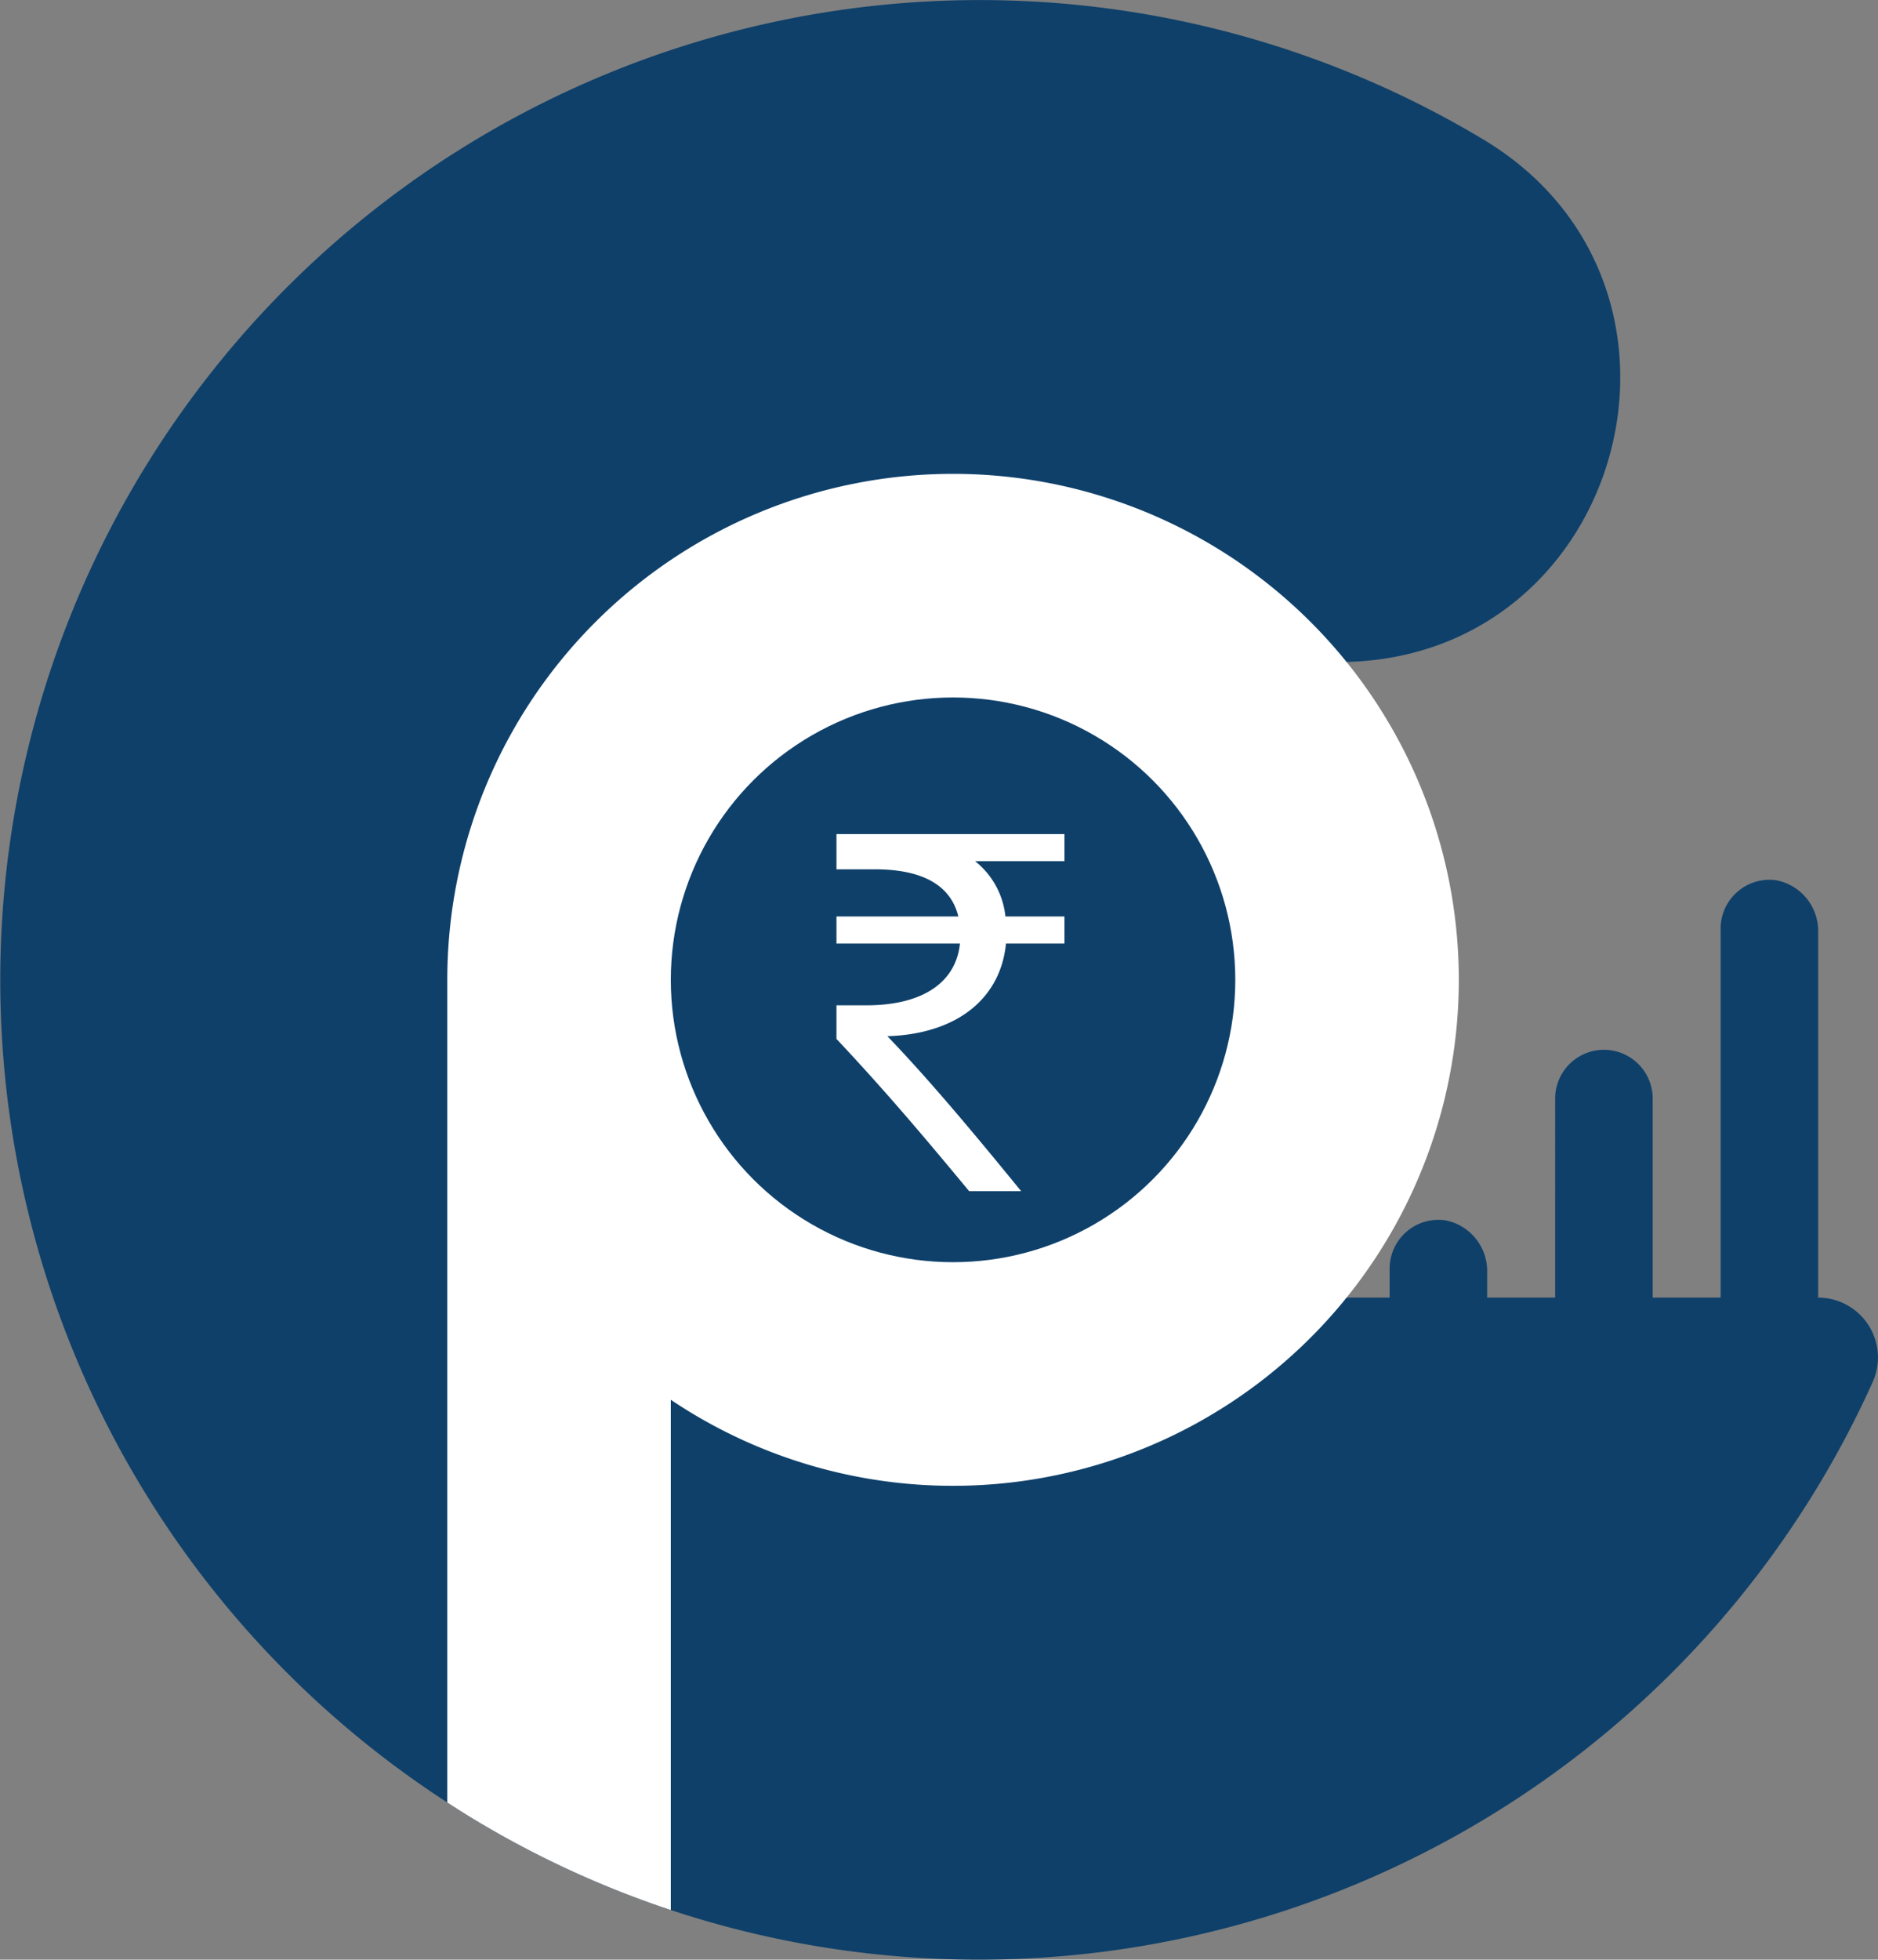<svg xmlns="http://www.w3.org/2000/svg" viewBox="0 0 319.263 333">
  <rect x="0" y="0" width="319.263" height="333" fill="#808080" stroke="none"/>
  <defs>
    <style>
      .cls-1 {
        fill: #0e406a;
      }

      .cls-2 {
        fill: #fff;
      }
    </style>
  </defs>
  <g id="Layer_2" data-name="Layer 2">
    <g id="Layer_1-2" data-name="Layer 1">
      <g>
        <path class="cls-1" d="M309.09,220.5h0a10.175,10.175,0,0,1,9.258,14.375A166.691,166.691,0,0,1,148,331.98a165.577,165.577,0,0,1-63-20.26q-4.575-2.565-8.96-5.43A166.517,166.517,0,0,1,252.221,23.732C293.729,48.709,275.983,112.5,227.54,112.5h0A81.494,81.494,0,1,0,148,245.89c.69.16,1.38.31,2.08.45.37.08.74.15,1.12.22.41.08.83.16,1.25.23a1.38,1.38,0,0,0,.2.03c.71.13,1.42.24,2.14.34.74.11,1.49.21,2.24.29a1.366,1.366,0,0,0,.19.02c.5.06,1,.12,1.51.16.42.04.84.08,1.26.11.94.08,1.89.14,2.84.17.52.03,1.04.05,1.57.06q1.05.03,2.1.03a81.276,81.276,0,0,0,61.04-27.5h8.7v-4.93a8.299,8.299,0,0,1,9.475-8.208,8.778,8.778,0,0,1,7.105,8.453V220.5h11.56V186.68a8.29,8.29,0,1,1,16.58,0V220.5h11.55V157.79a8.299,8.299,0,0,1,9.475-8.208,8.779,8.779,0,0,1,7.105,8.453Z"/>
        <path class="cls-2" d="M248,166.5a85.994,85.994,0,0,1-133.96,71.36v86.7A165.649,165.649,0,0,1,85,311.72q-4.575-2.565-8.96-5.43V166.5a85.98,85.98,0,1,1,171.96,0Z"/>
        <circle class="cls-1" cx="162.02" cy="166.5" r="47.98"/>
        <path class="cls-2" d="M180.961,146.337H165.77a13.801,13.801,0,0,1,5.155,9.392h10.036v4.604h-9.943c-.921,9.391-8.379,15.376-20.164,15.744,7.182,7.458,15.008,16.849,22.742,26.332h-8.84c-7.181-8.655-13.902-16.665-22.557-25.872v-5.708h5.064c9.943,0,15.284-4.143,15.929-10.496H142.199V155.729H162.915c-1.289-5.34-6.169-8.01-14.179-8.01h-6.537v-5.985h38.762Z"/>
      </g>
    </g>
  </g>
</svg>
